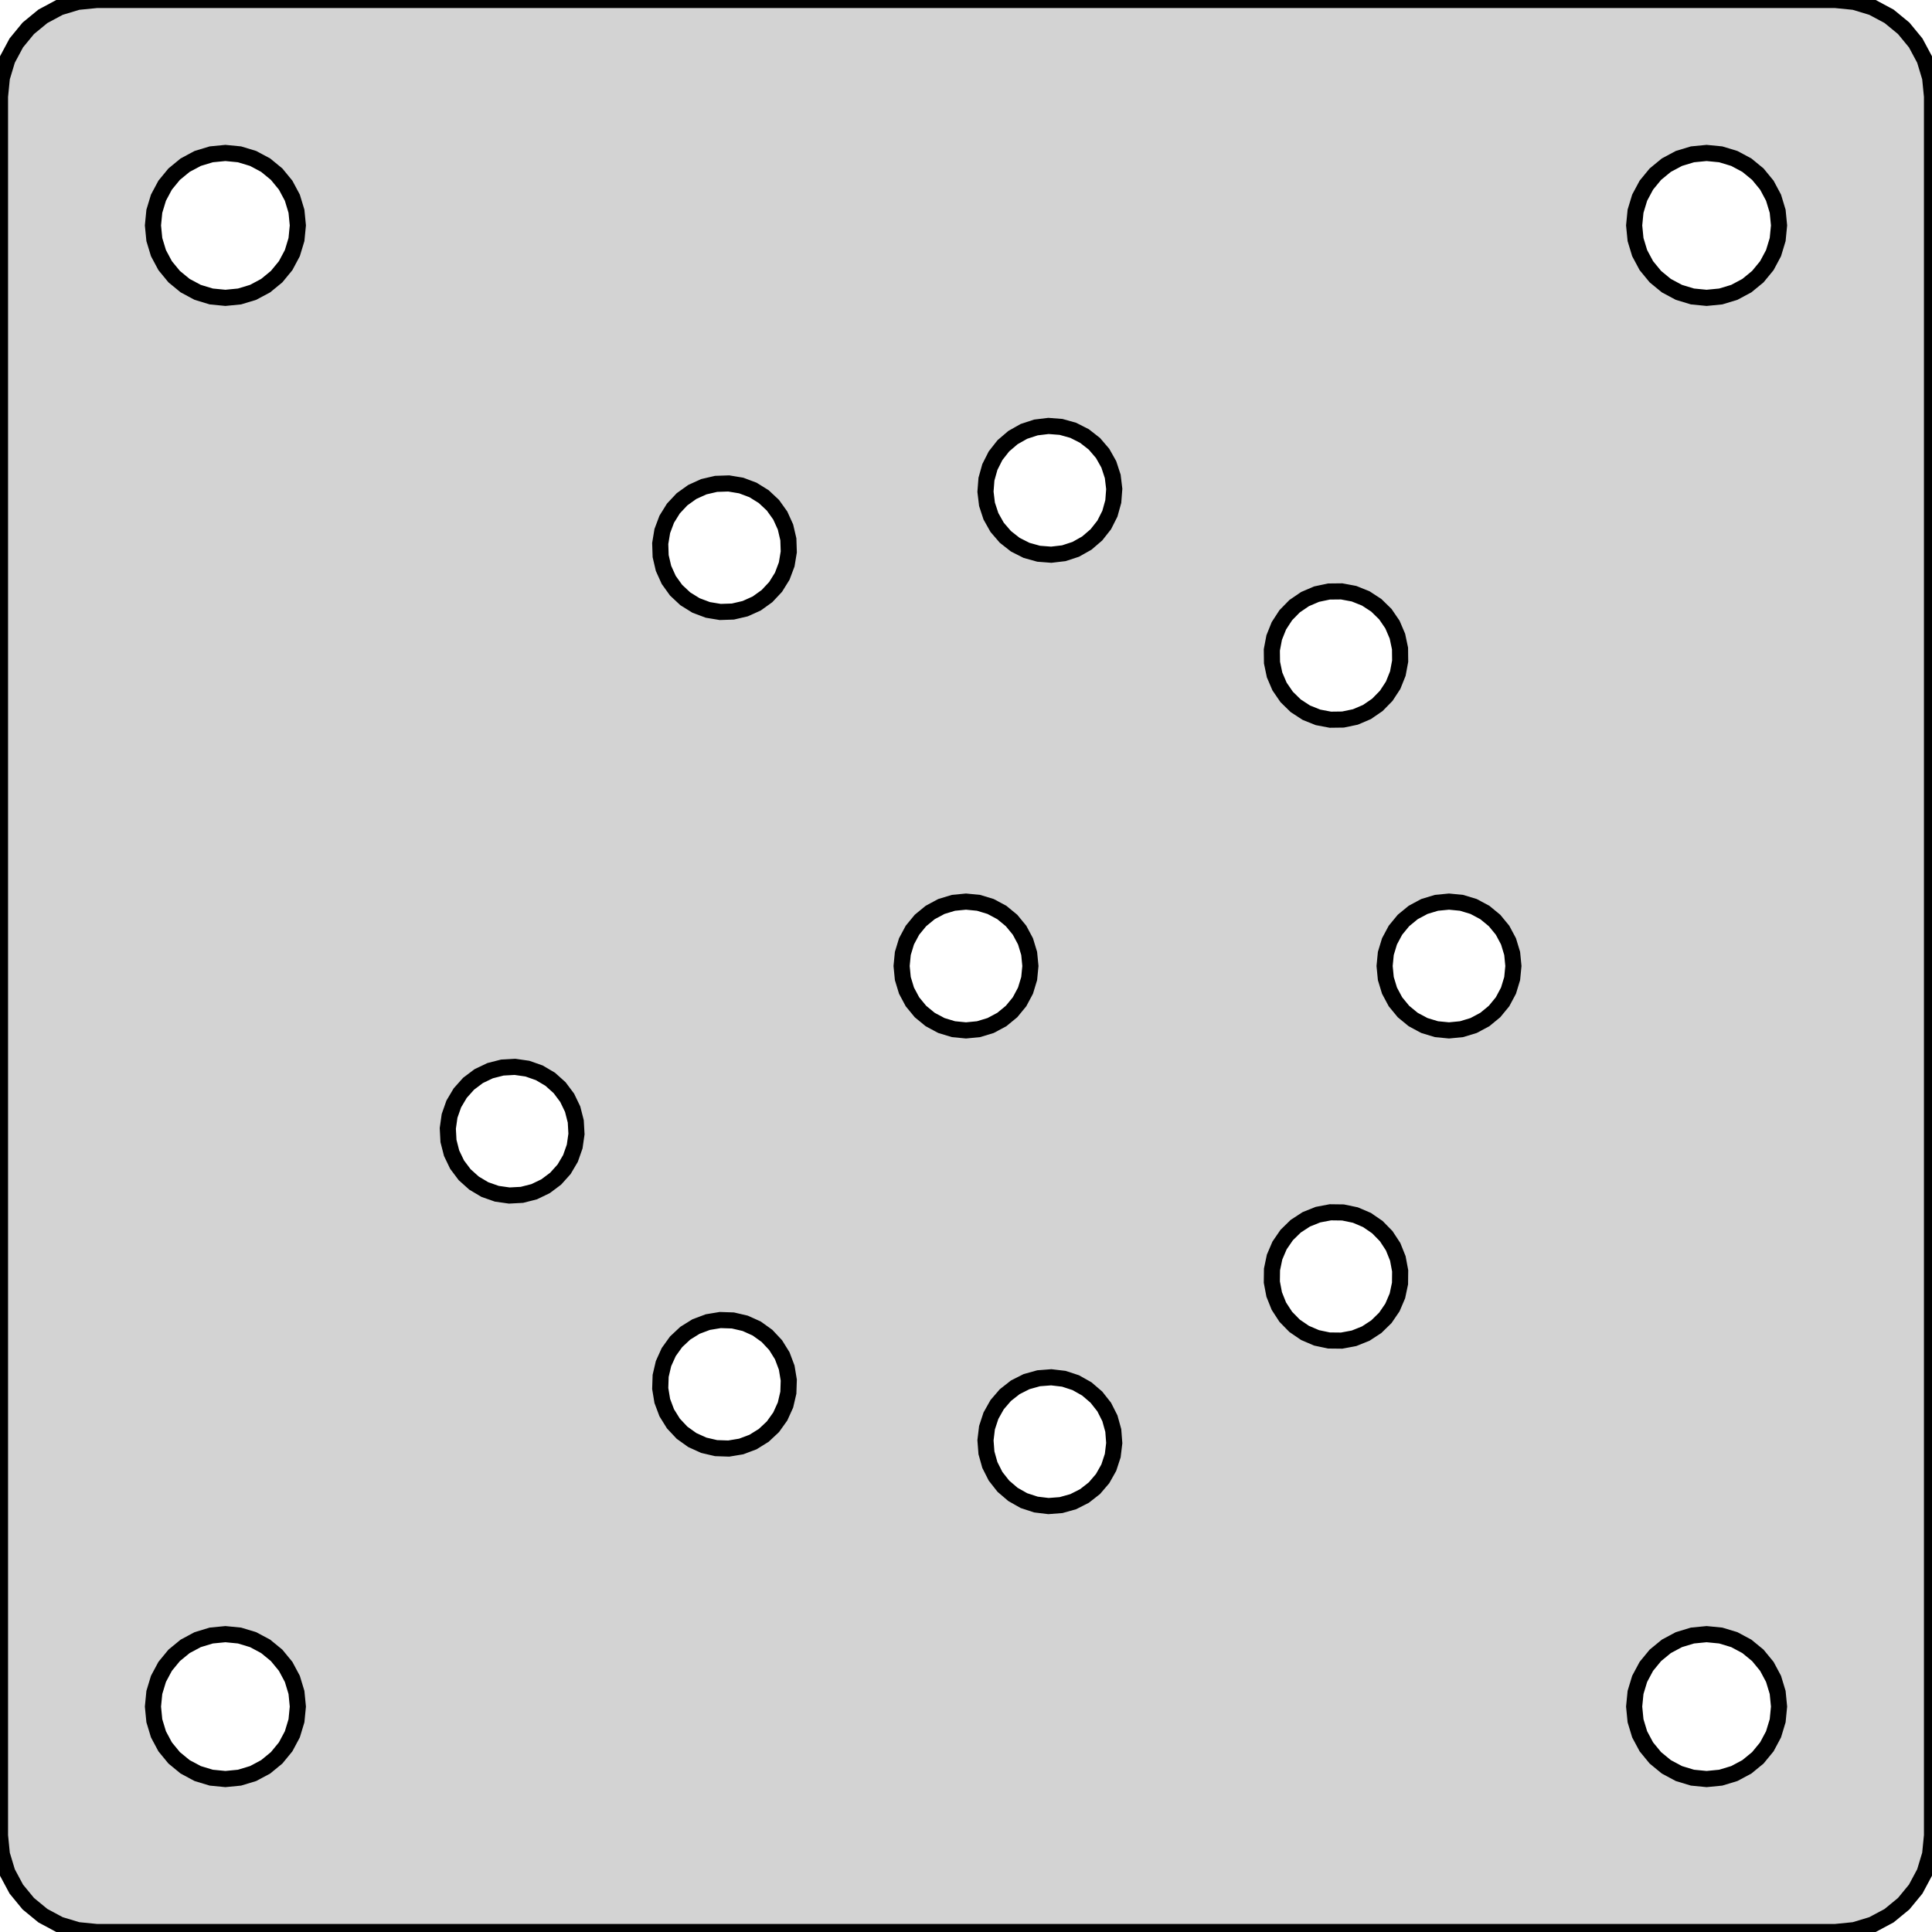 <?xml version="1.0" standalone="no"?>
<!DOCTYPE svg PUBLIC "-//W3C//DTD SVG 1.1//EN" "http://www.w3.org/Graphics/SVG/1.1/DTD/svg11.dtd">
<svg width="60mm" height="60mm" viewBox="-30 -30 60 60" xmlns="http://www.w3.org/2000/svg" version="1.1">
<title>OpenSCAD Model</title>
<path d="
M 27.585,29.942 L 28.148,29.772 L 28.667,29.494 L 29.121,29.121 L 29.494,28.667 L 29.772,28.148
 L 29.942,27.585 L 30,27 L 30,-27 L 29.942,-27.585 L 29.772,-28.148 L 29.494,-28.667
 L 29.121,-29.121 L 28.667,-29.494 L 28.148,-29.772 L 27.585,-29.942 L 27,-30 L -27,-30
 L -27.585,-29.942 L -28.148,-29.772 L -28.667,-29.494 L -29.121,-29.121 L -29.494,-28.667 L -29.772,-28.148
 L -29.942,-27.585 L -30,-27 L -30,27 L -29.942,27.585 L -29.772,28.148 L -29.494,28.667
 L -29.121,29.121 L -28.667,29.494 L -28.148,29.772 L -27.585,29.942 L -27,30 L 27,30
 z
M -23.439,-20.793 L -23.861,-20.921 L -24.25,-21.129 L -24.591,-21.409 L -24.871,-21.75 L -25.079,-22.139
 L -25.207,-22.561 L -25.25,-23 L -25.207,-23.439 L -25.079,-23.861 L -24.871,-24.25 L -24.591,-24.591
 L -24.25,-24.871 L -23.861,-25.079 L -23.439,-25.207 L -23,-25.25 L -22.561,-25.207 L -22.139,-25.079
 L -21.75,-24.871 L -21.409,-24.591 L -21.129,-24.25 L -20.921,-23.861 L -20.793,-23.439 L -20.75,-23
 L -20.793,-22.561 L -20.921,-22.139 L -21.129,-21.75 L -21.409,-21.409 L -21.75,-21.129 L -22.139,-20.921
 L -22.561,-20.793 L -23,-20.75 z
M 22.561,-20.793 L 22.139,-20.921 L 21.75,-21.129 L 21.409,-21.409 L 21.129,-21.75 L 20.921,-22.139
 L 20.793,-22.561 L 20.75,-23 L 20.793,-23.439 L 20.921,-23.861 L 21.129,-24.25 L 21.409,-24.591
 L 21.75,-24.871 L 22.139,-25.079 L 22.561,-25.207 L 23,-25.25 L 23.439,-25.207 L 23.861,-25.079
 L 24.25,-24.871 L 24.591,-24.591 L 24.871,-24.25 L 25.079,-23.861 L 25.207,-23.439 L 25.25,-23
 L 25.207,-22.561 L 25.079,-22.139 L 24.871,-21.75 L 24.591,-21.409 L 24.25,-21.129 L 23.861,-20.921
 L 23.439,-20.793 L 23,-20.75 z
M 2.257,-12.803 L 1.88,-12.908 L 1.53,-13.085 L 1.222,-13.327 L 0.966,-13.625 L 0.774,-13.967
 L 0.652,-14.339 L 0.605,-14.729 L 0.635,-15.119 L 0.741,-15.497 L 0.918,-15.847 L 1.16,-16.155
 L 1.458,-16.41 L 1.799,-16.603 L 2.172,-16.725 L 2.561,-16.772 L 2.952,-16.742 L 3.33,-16.636
 L 3.679,-16.459 L 3.988,-16.217 L 4.243,-15.919 L 4.435,-15.578 L 4.557,-15.205 L 4.604,-14.816
 L 4.574,-14.425 L 4.469,-14.047 L 4.292,-13.697 L 4.049,-13.389 L 3.752,-13.134 L 3.41,-12.941
 L 3.038,-12.819 L 2.648,-12.773 z
M -8.018,-11.059 L -8.385,-11.197 L -8.718,-11.404 L -9.004,-11.672 L -9.232,-11.99 L -9.394,-12.348
 L -9.483,-12.729 L -9.496,-13.121 L -9.432,-13.508 L -9.294,-13.875 L -9.087,-14.208 L -8.819,-14.494
 L -8.5,-14.722 L -8.143,-14.884 L -7.761,-14.973 L -7.369,-14.986 L -6.982,-14.922 L -6.615,-14.784
 L -6.282,-14.577 L -5.996,-14.309 L -5.768,-13.99 L -5.606,-13.633 L -5.517,-13.251 L -5.504,-12.86
 L -5.568,-12.473 L -5.706,-12.106 L -5.913,-11.773 L -6.181,-11.487 L -6.5,-11.258 L -6.857,-11.097
 L -7.239,-11.008 L -7.631,-10.995 z
M 10.931,-7.722 L 10.567,-7.868 L 10.239,-8.082 L 9.959,-8.356 L 9.737,-8.68 L 9.583,-9.04
 L 9.503,-9.424 L 9.498,-9.816 L 9.571,-10.201 L 9.717,-10.565 L 9.931,-10.894 L 10.205,-11.174
 L 10.529,-11.395 L 10.889,-11.549 L 11.273,-11.63 L 11.665,-11.634 L 12.05,-11.562 L 12.414,-11.416
 L 12.742,-11.202 L 13.023,-10.927 L 13.244,-10.604 L 13.398,-10.243 L 13.479,-9.86 L 13.483,-9.467
 L 13.411,-9.082 L 13.265,-8.718 L 13.05,-8.39 L 12.776,-8.11 L 12.453,-7.888 L 12.092,-7.734
 L 11.708,-7.654 L 11.316,-7.649 z
M 14.61,1.962 L 14.235,1.848 L 13.889,1.663 L 13.586,1.414 L 13.337,1.111 L 13.152,0.765
 L 13.038,0.39 L 13,-0 L 13.038,-0.39 L 13.152,-0.765 L 13.337,-1.111 L 13.586,-1.414
 L 13.889,-1.663 L 14.235,-1.848 L 14.61,-1.962 L 15,-2 L 15.39,-1.962 L 15.765,-1.848
 L 16.111,-1.663 L 16.414,-1.414 L 16.663,-1.111 L 16.848,-0.765 L 16.962,-0.39 L 17,-0
 L 16.962,0.39 L 16.848,0.765 L 16.663,1.111 L 16.414,1.414 L 16.111,1.663 L 15.765,1.848
 L 15.39,1.962 L 15,2 z
M -0.39,1.962 L -0.765,1.848 L -1.111,1.663 L -1.414,1.414 L -1.663,1.111 L -1.848,0.765
 L -1.962,0.39 L -2,-0 L -1.962,-0.39 L -1.848,-0.765 L -1.663,-1.111 L -1.414,-1.414
 L -1.111,-1.663 L -0.765,-1.848 L -0.39,-1.962 L 0,-2 L 0.39,-1.962 L 0.765,-1.848
 L 1.111,-1.663 L 1.414,-1.414 L 1.663,-1.111 L 1.848,-0.765 L 1.962,-0.39 L 2,-0
 L 1.962,0.39 L 1.848,0.765 L 1.663,1.111 L 1.414,1.414 L 1.111,1.663 L 0.765,1.848
 L 0.39,1.962 L 0,2 z
M -14.571,7.073 L -14.941,6.943 L -15.278,6.743 L -15.57,6.481 L -15.805,6.168 L -15.975,5.814
 L -16.072,5.435 L -16.093,5.043 L -16.038,4.655 L -15.908,4.285 L -15.708,3.948 L -15.447,3.656
 L -15.133,3.42 L -14.779,3.251 L -14.4,3.154 L -14.008,3.132 L -13.62,3.188 L -13.25,3.318
 L -12.913,3.517 L -12.621,3.779 L -12.386,4.093 L -12.216,4.446 L -12.119,4.826 L -12.097,5.218
 L -12.153,5.606 L -12.283,5.976 L -12.482,6.313 L -12.744,6.605 L -13.058,6.84 L -13.411,7.01
 L -13.791,7.107 L -14.183,7.128 z
M 11.273,11.63 L 10.889,11.549 L 10.529,11.395 L 10.205,11.174 L 9.931,10.894 L 9.717,10.565
 L 9.571,10.201 L 9.498,9.816 L 9.503,9.424 L 9.583,9.04 L 9.737,8.68 L 9.959,8.356
 L 10.239,8.082 L 10.567,7.868 L 10.931,7.722 L 11.316,7.649 L 11.708,7.654 L 12.092,7.734
 L 12.453,7.888 L 12.776,8.11 L 13.05,8.39 L 13.265,8.718 L 13.411,9.082 L 13.483,9.467
 L 13.479,9.86 L 13.398,10.243 L 13.244,10.604 L 13.023,10.927 L 12.742,11.202 L 12.414,11.416
 L 12.05,11.562 L 11.665,11.634 z
M -7.761,14.973 L -8.143,14.884 L -8.5,14.722 L -8.819,14.494 L -9.087,14.208 L -9.294,13.875
 L -9.432,13.508 L -9.496,13.121 L -9.483,12.729 L -9.394,12.348 L -9.232,11.99 L -9.004,11.672
 L -8.718,11.404 L -8.385,11.197 L -8.018,11.059 L -7.631,10.995 L -7.239,11.008 L -6.857,11.097
 L -6.5,11.258 L -6.181,11.487 L -5.913,11.773 L -5.706,12.106 L -5.568,12.473 L -5.504,12.86
 L -5.517,13.251 L -5.606,13.633 L -5.768,13.99 L -5.996,14.309 L -6.282,14.577 L -6.615,14.784
 L -6.982,14.922 L -7.369,14.986 z
M 2.172,16.725 L 1.799,16.603 L 1.458,16.41 L 1.16,16.155 L 0.918,15.847 L 0.741,15.497
 L 0.635,15.119 L 0.605,14.729 L 0.652,14.339 L 0.774,13.967 L 0.966,13.625 L 1.222,13.327
 L 1.53,13.085 L 1.88,12.908 L 2.257,12.803 L 2.648,12.773 L 3.038,12.819 L 3.41,12.941
 L 3.752,13.134 L 4.049,13.389 L 4.292,13.697 L 4.469,14.047 L 4.574,14.425 L 4.604,14.816
 L 4.557,15.205 L 4.435,15.578 L 4.243,15.919 L 3.988,16.217 L 3.679,16.459 L 3.33,16.636
 L 2.952,16.742 L 2.561,16.772 z
M -23.439,25.207 L -23.861,25.079 L -24.25,24.871 L -24.591,24.591 L -24.871,24.25 L -25.079,23.861
 L -25.207,23.439 L -25.25,23 L -25.207,22.561 L -25.079,22.139 L -24.871,21.75 L -24.591,21.409
 L -24.25,21.129 L -23.861,20.921 L -23.439,20.793 L -23,20.75 L -22.561,20.793 L -22.139,20.921
 L -21.75,21.129 L -21.409,21.409 L -21.129,21.75 L -20.921,22.139 L -20.793,22.561 L -20.75,23
 L -20.793,23.439 L -20.921,23.861 L -21.129,24.25 L -21.409,24.591 L -21.75,24.871 L -22.139,25.079
 L -22.561,25.207 L -23,25.25 z
M 22.561,25.207 L 22.139,25.079 L 21.75,24.871 L 21.409,24.591 L 21.129,24.25 L 20.921,23.861
 L 20.793,23.439 L 20.75,23 L 20.793,22.561 L 20.921,22.139 L 21.129,21.75 L 21.409,21.409
 L 21.75,21.129 L 22.139,20.921 L 22.561,20.793 L 23,20.75 L 23.439,20.793 L 23.861,20.921
 L 24.25,21.129 L 24.591,21.409 L 24.871,21.75 L 25.079,22.139 L 25.207,22.561 L 25.25,23
 L 25.207,23.439 L 25.079,23.861 L 24.871,24.25 L 24.591,24.591 L 24.25,24.871 L 23.861,25.079
 L 23.439,25.207 L 23,25.25 z
" stroke="black" fill="lightgray" stroke-width="0.5"/>
</svg>
